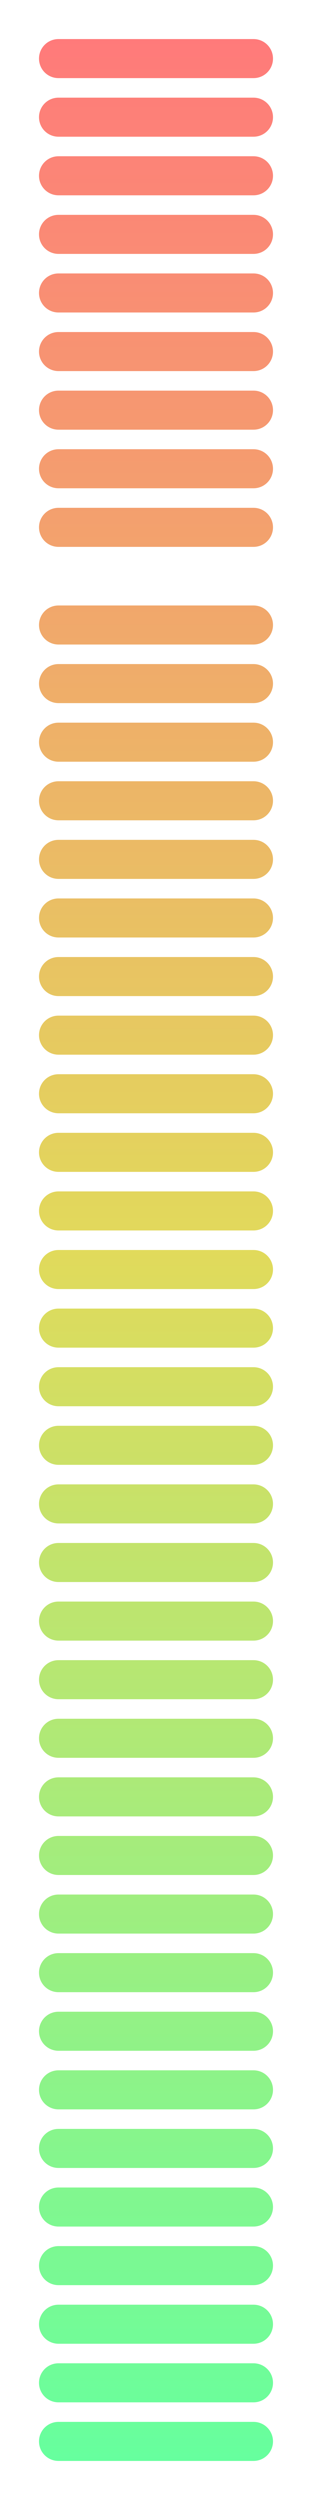 <svg xmlns="http://www.w3.org/2000/svg" xmlns:xlink="http://www.w3.org/1999/xlink" width="16" height="128" viewBox="0 0 16 128"><linearGradient id="a" x1="8" x2="8" y1="2" y2="126" gradientUnits="userSpaceOnUse"><stop offset="0" stop-color="#ff7a7a"/><stop offset=".5" stop-color="#e1da5b"/><stop offset="1" stop-color="#66ff9e"/></linearGradient><path fill="url(#a)" d="m3 2c-.554 0-1 .446-1 1s.446 1 1 1h10c.554 0 1-.446 1-1s-.446-1-1-1zm0 3c-.554 0-1 .446-1 1s.446 1 1 1h10c.554 0 1-.446 1-1s-.446-1-1-1zm0 3c-.554 0-1 .446-1 1s.446 1 1 1h10c.554 0 1-.446 1-1s-.446-1-1-1zm0 3c-.554 0-1 .446-1 1s.446 1 1 1h10c.554 0 1-.446 1-1s-.446-1-1-1zm0 3c-.554 0-1 .446-1 1s.446 1 1 1h10c.554 0 1-.446 1-1s-.446-1-1-1zm0 3c-.554 0-1 .446-1 1s.446 1 1 1h10c.554 0 1-.446 1-1s-.446-1-1-1zm0 3c-.554 0-1 .446-1 1s.446 1 1 1h10c.554 0 1-.446 1-1s-.446-1-1-1zm0 3c-.554 0-1 .446-1 1s.446 1 1 1h10c.554 0 1-.446 1-1s-.446-1-1-1zm0 3c-.554 0-1 .446-1 1s.446 1 1 1h10c.554 0 1-.446 1-1s-.446-1-1-1zm0 5c-.554 0-1 .446-1 1s.446 1 1 1h10c.554 0 1-.446 1-1s-.446-1-1-1zm0 3c-.554 0-1 .446-1 1s.446 1 1 1h10c.554 0 1-.446 1-1s-.446-1-1-1zm0 3c-.554 0-1 .446-1 1s.446 1 1 1h10c.554 0 1-.446 1-1s-.446-1-1-1zm0 3c-.554 0-1 .446-1 1s.446 1 1 1h10c.554 0 1-.446 1-1s-.446-1-1-1zm0 3c-.554 0-1 .446-1 1s.446 1 1 1h10c.554 0 1-.446 1-1s-.446-1-1-1zm0 3c-.554 0-1 .446-1 1s.446 1 1 1h10c.554 0 1-.446 1-1s-.446-1-1-1zm0 3c-.554 0-1 .446-1 1s.446 1 1 1h10c.554 0 1-.446 1-1s-.446-1-1-1zm0 3c-.554 0-1 .446-1 1s.446 1 1 1h10c.554 0 1-.446 1-1s-.446-1-1-1zm0 3c-.554 0-1 .446-1 1s.446 1 1 1h10c.554 0 1-.446 1-1s-.446-1-1-1zm0 3c-.554 0-1 .446-1 1s.446 1 1 1h10c.554 0 1-.446 1-1s-.446-1-1-1zm0 3c-.554 0-1 .446-1 1s.446 1 1 1h10c.554 0 1-.446 1-1s-.446-1-1-1zm0 3c-.554 0-1 .446-1 1s.446 1 1 1h10c.554 0 1-.446 1-1s-.446-1-1-1zm0 3c-.554 0-1 .446-1 1s.446 1 1 1h10c.554 0 1-.446 1-1s-.446-1-1-1zm0 3c-.554 0-1 .446-1 1s.446 1 1 1h10c.554 0 1-.446 1-1s-.446-1-1-1zm0 3c-.554 0-1 .446-1 1s.446 1 1 1h10c.554 0 1-.446 1-1s-.446-1-1-1zm0 3c-.554 0-1 .446-1 1s.446 1 1 1h10c.554 0 1-.446 1-1s-.446-1-1-1zm0 3c-.554 0-1 .446-1 1s.446 1 1 1h10c.554 0 1-.446 1-1s-.446-1-1-1zm0 3c-.554 0-1 .446-1 1s.446 1 1 1h10c.554 0 1-.446 1-1s-.446-1-1-1zm0 3c-.554 0-1 .446-1 1s.446 1 1 1h10c.554 0 1-.446 1-1s-.446-1-1-1zm0 3c-.554 0-1 .446-1 1s.446 1 1 1h10c.554 0 1-.446 1-1s-.446-1-1-1zm0 3c-.554 0-1 .446-1 1s.446 1 1 1h10c.554 0 1-.446 1-1s-.446-1-1-1zm0 3c-.554 0-1 .446-1 1s.446 1 1 1h10c.554 0 1-.446 1-1s-.446-1-1-1zm0 3c-.554 0-1 .446-1 1s.446 1 1 1h10c.554 0 1-.446 1-1s-.446-1-1-1zm0 3c-.554 0-1 .446-1 1s.446 1 1 1h10c.554 0 1-.446 1-1s-.446-1-1-1zm0 3c-.554 0-1 .446-1 1s.446 1 1 1h10c.554 0 1-.446 1-1s-.446-1-1-1zm0 3c-.554 0-1 .446-1 1s.446 1 1 1h10c.554 0 1-.446 1-1s-.446-1-1-1zm0 3c-.554 0-1 .446-1 1s.446 1 1 1h10c.554 0 1-.446 1-1s-.446-1-1-1zm0 3c-.554 0-1 .446-1 1s.446 1 1 1h10c.554 0 1-.446 1-1s-.446-1-1-1zm0 3c-.554 0-1 .446-1 1s.446 1 1 1h10c.554 0 1-.446 1-1s-.446-1-1-1zm0 3c-.554 0-1 .446-1 1s.446 1 1 1h10c.554 0 1-.446 1-1s-.446-1-1-1zm0 3c-.554 0-1 .446-1 1s.446 1 1 1h10c.554 0 1-.446 1-1s-.446-1-1-1zm0 3c-.554 0-1 .446-1 1s.446 1 1 1h10c.554 0 1-.446 1-1s-.446-1-1-1z"/></svg>